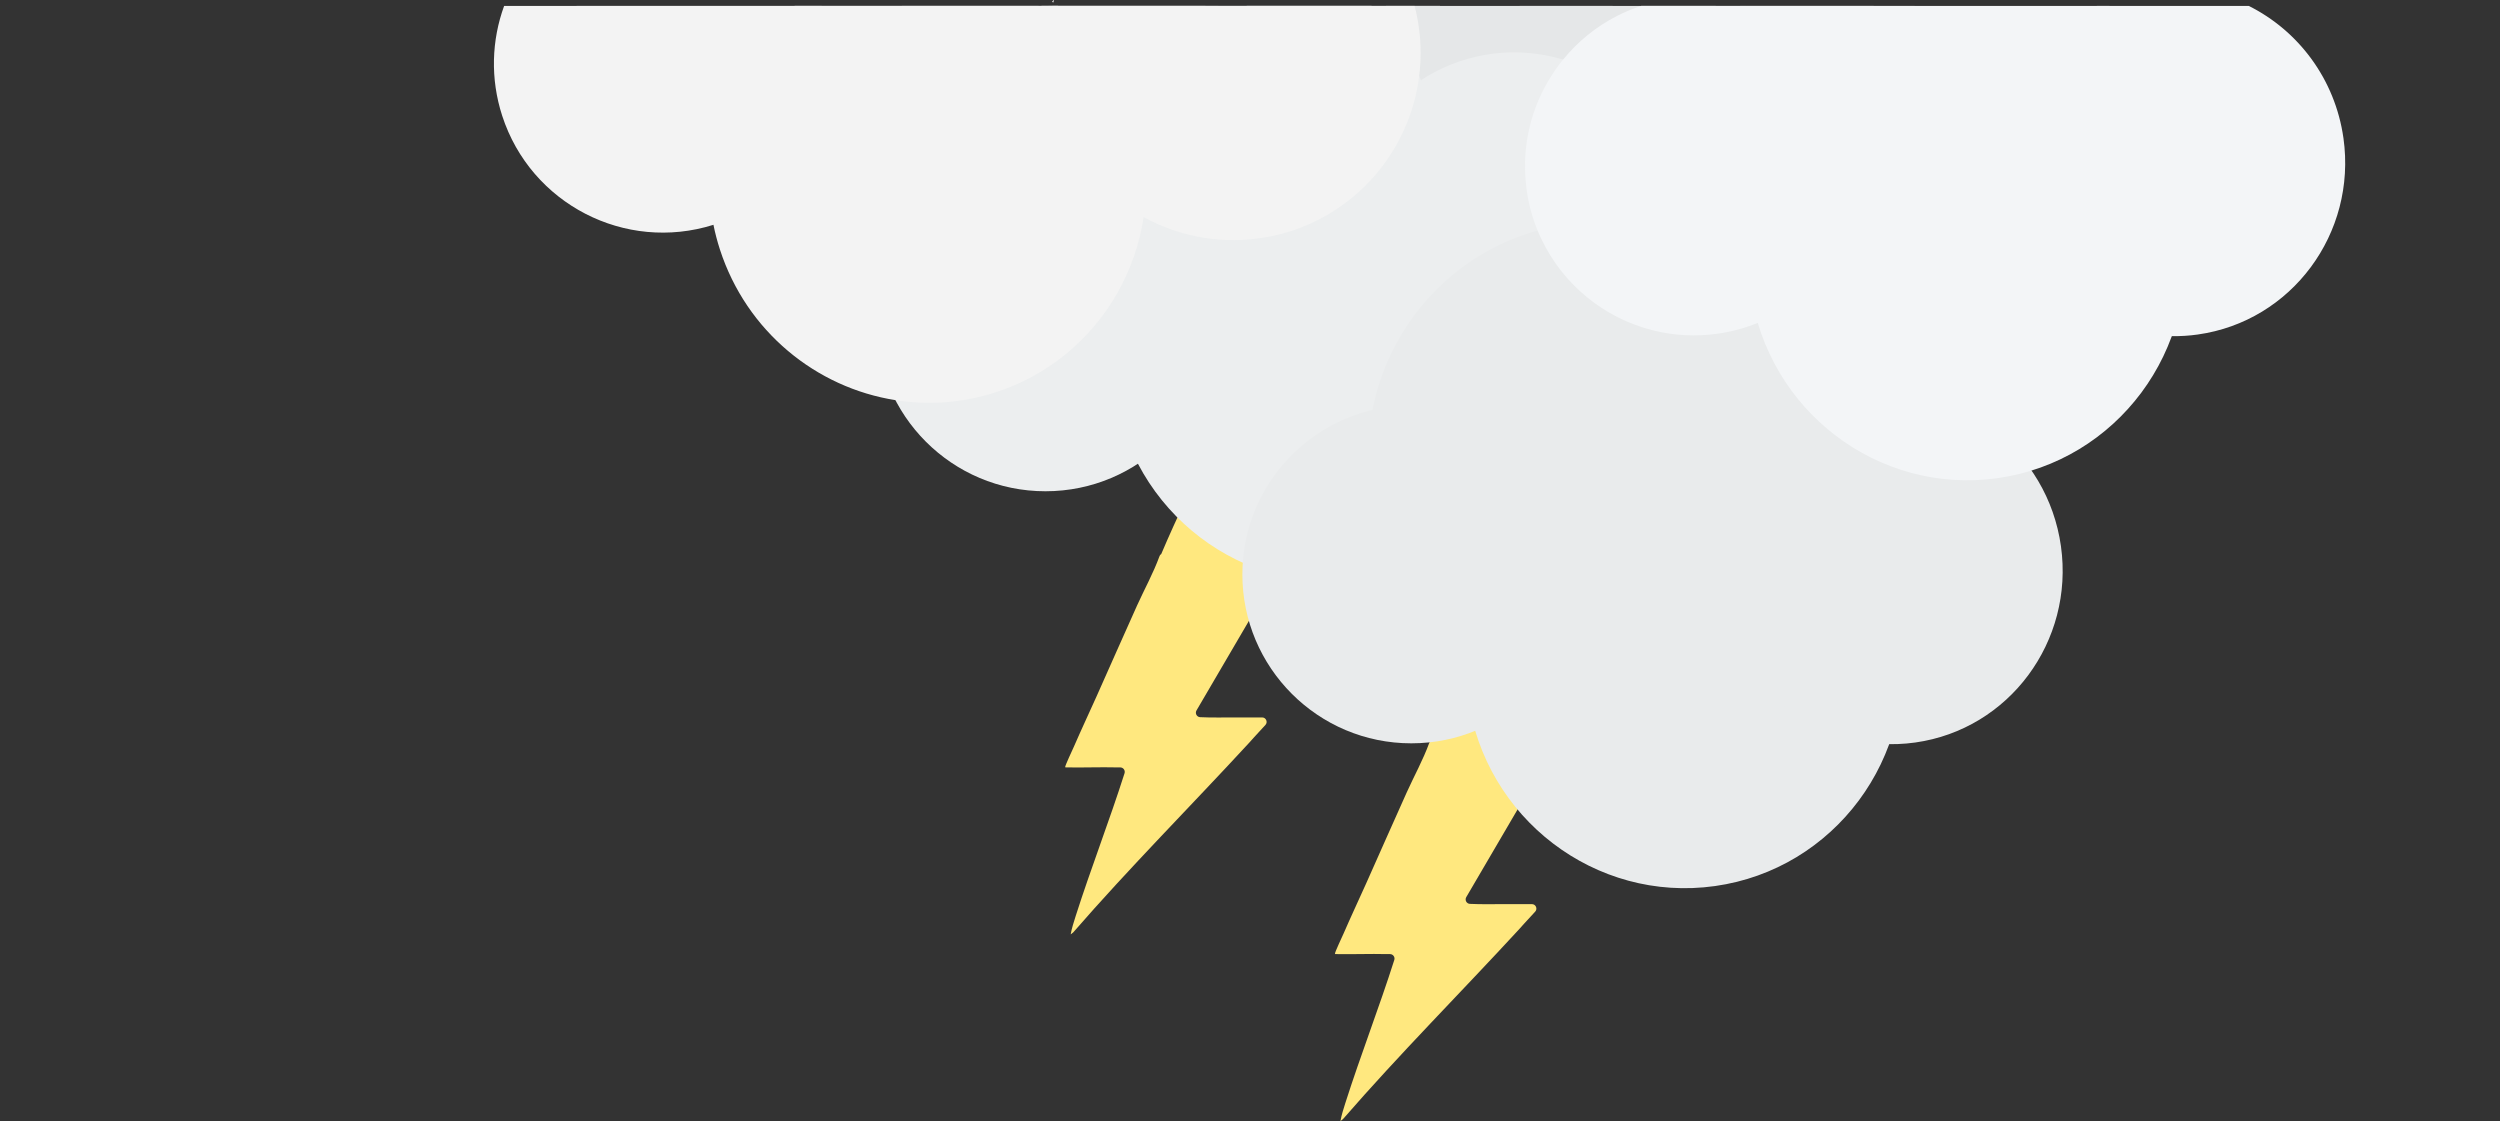<?xml version="1.0" encoding="UTF-8"?>
<svg id="Laag_2" data-name="Laag 2" xmlns="http://www.w3.org/2000/svg" viewBox="0 0 481.82 216.13"><rect x="0" y="0" width="481.82" height="216.13" fill="#333333" stroke="none"/>
  <defs>
    <style>
      .cls-1 {
        fill: none;
      }

      .cls-1, .cls-2, .cls-3, .cls-4, .cls-5, .cls-6, .cls-7, .cls-8, .cls-9, .cls-10, .cls-11 {
        stroke-width: 0px;
      }

      .cls-2 {
        fill: #f3f3f3;
      }

      .cls-3 {
        fill: #c9c9cb;
      }

      .cls-4 {
        fill: #f3f5f7;
      }

      .cls-5 {
        fill: #e5e7e8;
      }

      .cls-6 {
        fill: #b2b2b2;
      }

      .cls-7 {
        fill: #e9ebec;
      }

      .cls-8 {
        fill: #a5a4a4;
      }

      .cls-9 {
        fill: #eceeef;
      }

      .cls-10 {
        fill: #c6c3c4;
      }

      .cls-11 {
        fill: #ffe87f;
      }
    </style>
  </defs>
  <g id="Laag_7" data-name="Laag 7">
    <path class="cls-11" d="M252.2,97.2c.06.02.19.06.34.11.54.16.79.78.5,1.27h0l-22.44,38.34c-.33.56.05,1.27.7,1.3,1.99.11,5.56.05,6.07.05h5.88c.75,0,1.14.89.64,1.44-.87.96-1.93,2.1-2.18,2.37-.32.35-.63.71-.95,1.06-11.26,12.22-23.01,24.01-33.92,36.56-.04.04-.09.08-.14.11-.12.08-.21.19-.35.27.21-1.18.59-2.35.95-3.49,2.95-9.24,6.5-18.36,9.43-27.56.18-.56-.24-1.13-.83-1.13h-.66c-3.21-.08-6.42.06-9.63,0-.02-.03-.23.05-.32-.05-.07-.22,1.46-3.43,1.69-3.97,1.4-3.23,2.9-6.42,4.34-9.63,2.62-5.85,5.19-11.73,7.83-17.57,1.42-3.14,3.12-6.21,4.3-9.44.06-.17.15-.34.31-.42.02,0,.03-.02.04-.04,1.54-3.65,3.21-7.25,4.87-10.85.26-.56,1.64-3.85,2.38-5.27.2-.39.66-.56,1.07-.41,6.6,2.51,13.48,4.38,20.05,6.95h.03,0Z"/>
    <path class="cls-11" d="M304.19,133.18c.06.02.19.06.34.11.54.16.79.78.5,1.27h0l-22.44,38.34c-.33.56.05,1.27.7,1.3,1.99.11,5.56.05,6.07.05h5.88c.75,0,1.14.89.64,1.44-.87.96-1.93,2.1-2.18,2.37-.32.35-.63.71-.95,1.06-11.26,12.22-23.01,24.01-33.92,36.56-.04.04-.09.08-.14.11-.12.08-.21.19-.35.27.21-1.18.59-2.35.95-3.49,2.95-9.24,6.5-18.36,9.43-27.56.18-.56-.24-1.13-.83-1.13h-.66c-3.21-.08-6.42.06-9.63,0-.02-.03-.23.05-.32-.05-.07-.22,1.46-3.43,1.69-3.97,1.4-3.23,2.9-6.42,4.34-9.63,2.62-5.85,5.19-11.73,7.83-17.57,1.42-3.14,3.12-6.21,4.3-9.44.06-.17.15-.34.31-.42.02,0,.03-.02.04-.04,1.54-3.65,3.21-7.25,4.87-10.85.26-.56,1.64-3.85,2.38-5.27.2-.39.66-.56,1.07-.41,6.6,2.51,13.48,4.38,20.05,6.95h.03Z"/>
  </g>
  <g>
    <path class="cls-3" d="M277.53,1.14c0,4.17-1.39,8.1-3.81,11.26-.24.34-.51.67-.8.99-1.87,2.15-4.24,3.88-6.96,4.98-1.4.57-2.9.98-4.46,1.2-10.18,1.43-19.6-5.66-21.03-15.84-.12-.87-.18-1.73-.18-2.6h37.24Z"/>
    <path class="cls-5" d="M312.36,17.27c-.21.87-.47,1.72-.78,2.56-2.76,7.63-9.24,13.6-17.53,15.36-.55.12-1.1.22-1.67.3-5.35.75-10.55-.34-14.95-2.82-2.87-1.58-5.39-3.77-7.41-6.39-1.15-1.49-2.14-3.14-2.94-4.89-.43-.97-.81-1.97-1.11-3.02-.36-1.17-.62-2.39-.8-3.65-.56-4.01-.13-7.92,1.12-11.47.24-.72.52-1.42.84-2.11h43.67c.3.64.56,1.29.8,1.96.57,1.56.98,3.22,1.22,4.93.45,3.18.27,6.3-.45,9.24h0Z"/>
    <circle id="Ellipse_3" data-name="Ellipse 3" class="cls-9" cx="201.49" cy="62.1" r="32.58"/>
    <ellipse id="Ellipse_4" data-name="Ellipse 4" class="cls-9" cx="256.54" cy="69.65" rx="42.11" ry="42.61" transform="translate(-8.7 87.36) rotate(-19.01)"/>
    <path class="cls-8" d="M203.14-.07c-.06.18-.11.36-.16.54-.07-.06-.13-.11-.2-.15.12-.13.24-.27.36-.39Z"/>
    <path class="cls-8" d="M233.81,28.78c-2.26,2.43-5.15,4.37-8.52,5.53-1.45.5-2.93.83-4.39,1-.25.03-.5.06-.75.08h-.01c-3.34.28-6.63-.26-9.64-1.48-2.45-1-4.72-2.46-6.64-4.31-1.45-1.39-2.73-3.01-3.74-4.82-.63-1.1-1.16-2.27-1.59-3.52-.26-.75-.47-1.51-.64-2.27-.38-1.67-.54-3.36-.5-5.02.06-3.27.89-6.45,2.38-9.3.64-1.24,1.41-2.42,2.3-3.53h32.71c1.51,1.85,2.73,4.01,3.55,6.39,2.63,7.64.62,15.73-4.53,21.24h0Z"/>
    <circle id="Ellipse_6" data-name="Ellipse 6" class="cls-9" cx="214.64" cy="46.44" r="26.07" transform="translate(145.05 254.73) rotate(-83.74)"/>
    <path class="cls-5" d="M330.67,1.14c-.14,7.63-4.77,14.4-11.62,17.24-.88.38-1.8.68-2.77.91-.43.11-.86.2-1.3.28h0c-.18.03-.35.06-.53.08-.96.14-1.92.19-2.87.17-4.8-.06-9.27-1.96-12.65-5.14-1.35-1.27-2.53-2.76-3.49-4.4-1.2-2.09-2.03-4.46-2.39-7-.1-.72-.16-1.43-.18-2.14h37.81Z"/>
    <circle id="Ellipse_12" data-name="Ellipse 12" class="cls-7" cx="272" cy="110.7" r="32.56"/>
    <ellipse id="Ellipse_7" data-name="Ellipse 7" class="cls-9" cx="292.09" cy="43.64" rx="33.09" ry="33.59" transform="translate(1.72 97.52) rotate(-19.01)"/>
    <ellipse id="Ellipse_9" data-name="Ellipse 9" class="cls-7" cx="324.59" cy="128.61" rx="42.08" ry="42.58" transform="translate(-14.74 46.42) rotate(-8)"/>
    <path class="cls-8" d="M203.14-.07c-.06.18-.11.36-.16.54-.07-.06-.13-.11-.2-.15.12-.13.24-.27.36-.39Z"/>
    <path class="cls-9" d="M277.42,32.67v.15c.07,11.45-4.22,22.43-11.8,30.71-4.82,5.26-10.97,9.43-18.18,11.91-5.76,1.98-11.65,2.71-17.38,2.31-5.37-.36-10.59-1.7-15.43-3.91-1.03-.46-2.03-.97-3.04-1.52,0-.01-.01-.01-.01-.01h-.01c-2.15-1.18-4.22-2.54-6.16-4.08-6.62-5.19-11.89-12.32-14.85-20.91-.65-1.88-1.16-3.78-1.55-5.67-.64-3.09-.95-6.19-.94-9.26,0-1.19.05-2.38.15-3.57.33-4.08,1.21-8.06,2.59-11.83,2.05-5.63,5.21-10.81,9.31-15.21.2-.22.4-.44.62-.65h63.59c.69.68,1.34,1.38,1.96,2.11,2.62,3.01,4.87,6.4,6.64,10.14.21.42.4.85.59,1.28.11.26.23.51.32.77h0c.4.92.75,1.85,1.08,2.81,1.64,4.77,2.45,9.63,2.5,14.42h0Z"/>
    <circle id="Ellipse_13" data-name="Ellipse 13" class="cls-3" cx="297.75" cy="67.12" r="21.04"/>
    <path id="Ellipse_14" data-name="Ellipse 14" class="cls-9" d="M284.27,72.04c14.25-2,27.42,7.92,29.42,22.17s-7.92,27.42-22.17,29.42"/>
    <ellipse id="Ellipse_10" data-name="Ellipse 10" class="cls-7" cx="364.45" cy="109.86" rx="33.07" ry="33.57" transform="translate(-11.74 51.79) rotate(-8)"/>
    <ellipse id="Ellipse_11" data-name="Ellipse 11" class="cls-7" cx="308.26" cy="87.91" rx="44.59" ry="45.09" transform="translate(-9.23 43.76) rotate(-8)"/>
    <path class="cls-4" d="M336.62,1.14c5.02,1.65,9.55,4.51,13.21,8.27,1.74,1.79,3.29,3.8,4.59,5.97,2.17,3.63,3.67,7.74,4.29,12.17.6,4.3.34,8.52-.67,12.48-1.19,4.76-3.45,9.15-6.53,12.86-2.32,2.8-5.11,5.21-8.28,7.11-1.41.85-2.9,1.6-4.45,2.22-2.44,1-5.06,1.72-7.8,2.1-4.2.59-8.32.35-12.19-.6h0c-.1-.02-.19-.04-.28-.07-9.35-2.35-17.27-8.8-21.44-17.58-.27-.54-.51-1.1-.74-1.66-1-2.44-1.72-5.06-2.1-7.81-.07-.48-.12-.95-.16-1.42-.73-7.44,1.13-14.59,4.89-20.5.69-1.12,1.46-2.18,2.31-3.21,2.8-3.44,6.3-6.31,10.34-8.38,1.5-.77,3.08-1.43,4.72-1.96h20.31-.02Z"/>
    <path class="cls-2" d="M143.09,41c-1.65.88-3.42,1.63-5.26,2.23-.11.04-.23.07-.34.1-17,5.35-35.18-4.01-40.7-21.01-2.33-7.18-2.03-14.59.37-21.18h61.2c.13.35.25.7.37,1.06,4.96,15.26-1.95,31.52-15.64,38.8Z"/>
    <ellipse id="Ellipse_15" data-name="Ellipse 15" class="cls-4" cx="379.05" cy="49.99" rx="42.08" ry="42.58" transform="translate(-3.27 53.24) rotate(-8)"/>
    <path class="cls-2" d="M220.91,35.31c0,.21,0,.41-.01.62-.02,1.99-.18,3.98-.49,5.92-1.57,10.33-6.9,19.79-15,26.39-.69.58-1.4,1.12-2.14,1.64-3.38,2.41-7.17,4.36-11.33,5.71-6.45,2.09-13.06,2.54-19.35,1.53-15.26-2.4-28.7-13.2-33.84-29.03-.51-1.58-.93-3.18-1.25-4.77s-.55-3.18-.69-4.76c-1.3-14.59,4.99-28.74,16.35-37.43h50.75c5.24,3.95,9.61,9.16,12.63,15.35.65,1.33,1.24,2.71,1.75,4.13.18.48.35.97.51,1.47,1.42,4.39,2.1,8.84,2.11,13.22h0Z"/>
    <path class="cls-6" d="M336.62,1.14h32.39c-1.26,1.68-2.77,3.18-4.49,4.41-2.69,1.95-5.88,3.29-9.4,3.79-1.8.25-3.58.27-5.3.07-5.8-.65-11.01-3.71-14.45-8.27h1.25Z"/>
    <path class="cls-4" d="M336.62,1.14h24.49c1.28,1.33,2.43,2.81,3.42,4.41.74,1.19,1.38,2.45,1.92,3.77.81,1.97,1.39,4.08,1.7,6.28,1.36,9.71-2.82,18.92-10.12,24.44-3.42,2.58-7.51,4.35-12.05,4.99-2.99.42-5.93.31-8.73-.26-.97-.18-1.91-.43-2.85-.73h0c-3.59-1.15-6.85-3.07-9.61-5.58-4.33-3.93-7.35-9.35-8.24-15.6-.09-.61-.15-1.23-.19-1.84h0c-.05-.58-.07-1.15-.07-1.71,0-3.38.63-6.63,1.82-9.64,1.25-3.18,3.13-6.07,5.49-8.52h13.03Z"/>
    <path class="cls-4" d="M423.58,64.47c-1.68.24-3.36.34-5.01.31-12.68-.16-24.06-7.73-29.44-19.08-1.45-3.04-2.47-6.35-2.97-9.87-1.35-9.65,1.47-18.91,7.09-25.88,2.93-3.65,6.61-6.67,10.87-8.81h29.28c9.52,4.75,16.63,14.05,18.25,25.49,2.58,18.36-9.99,35.3-28.08,37.84h.01Z"/>
    <path class="cls-1" d="M202.98.47c-.07-.06-.13-.11-.2-.15.12-.13.24-.27.36-.39-.06.18-.11.36-.16.54Z"/>
    <path class="cls-1" d="M406.54,1.14h-2.41c.72-.36,1.45-.7,2.21-1,.07.33.14.66.2,1Z"/>
    <path class="cls-4" d="M336.62,1.14h69.93c.11.64.22,1.28.31,1.93.71,5.05.56,10.01-.32,14.75-2.11,11.24-8.41,21.19-17.4,27.88-5.74,4.25-12.59,7.17-20.15,8.24-6.02.84-11.94.43-17.48-1.04-5.19-1.38-10.05-3.69-14.38-6.76-.93-.67-1.84-1.36-2.72-2.09h0c-7.63-6.36-13.21-15.26-15.34-25.65-.2-.95-.36-1.91-.5-2.9-.27-1.96-.42-3.91-.44-5.83-.04-2.9.2-5.74.69-8.52h17.82,0Z"/>
    <path class="cls-2" d="M200.15,1.14c0,.22-.02.44-.04.65-.07.96-.18,1.92-.33,2.88-.46,3.2-1.26,6.31-2.38,9.3-.57,1.54-1.23,3.06-1.97,4.52-1.89,3.77-4.32,7.25-7.2,10.35-4.96,5.33-11.29,9.5-18.68,11.89-8.91,2.9-18.08,2.81-26.44.27-2.15-.64-4.26-1.45-6.29-2.42-10.81-5.14-19.6-14.6-23.61-26.95-1.13-3.48-1.82-6.99-2.09-10.48h89.05-.02Z"/>
    <path class="cls-2" d="M273.72,12.4c-.04.76-.11,1.52-.21,2.27-.04.37-.09.74-.16,1.1-.56,3.69-1.7,7.22-3.35,10.5-.44.9-.93,1.78-1.45,2.65-2.41,3.97-5.57,7.46-9.35,10.26h0c-4.19,3.13-9.13,5.37-14.6,6.43-1.3.25-2.6.43-3.89.54-3.87.33-7.66.02-11.28-.84h0c-2.12-.5-4.18-1.19-6.15-2.05-.97-.43-1.93-.9-2.86-1.41-3.73-2.03-7.08-4.73-9.9-7.95-1.04-1.2-2.01-2.47-2.9-3.81-1.51-2.28-2.78-4.76-3.74-7.4-.4-1.07-.74-2.17-1.03-3.3-.2-.75-.38-1.52-.53-2.3-1.06-5.47-.83-10.89.49-15.95h69.82c.19.71.36,1.44.5,2.18.59,3.06.78,6.1.6,9.08h.01Z"/>
    <path class="cls-10" d="M203.14-.07c-.06.18-.11.36-.16.54-.07-.06-.13-.11-.2-.15.12-.13.24-.27.36-.39Z"/>
    <path class="cls-2" d="M232.31,1.14c-3.27,6.68-8.79,12.18-15.78,15.35-2.27,1.02-4.7,1.81-7.25,2.3-2.16.42-4.32.62-6.43.6-1.67-.01-3.33-.15-4.95-.41-.84-.13-1.66-.3-2.47-.5-1.58-.38-3.13-.87-4.62-1.48-7.31-2.99-13.45-8.58-16.99-15.86h58.51-.02Z"/>
  </g>
</svg>